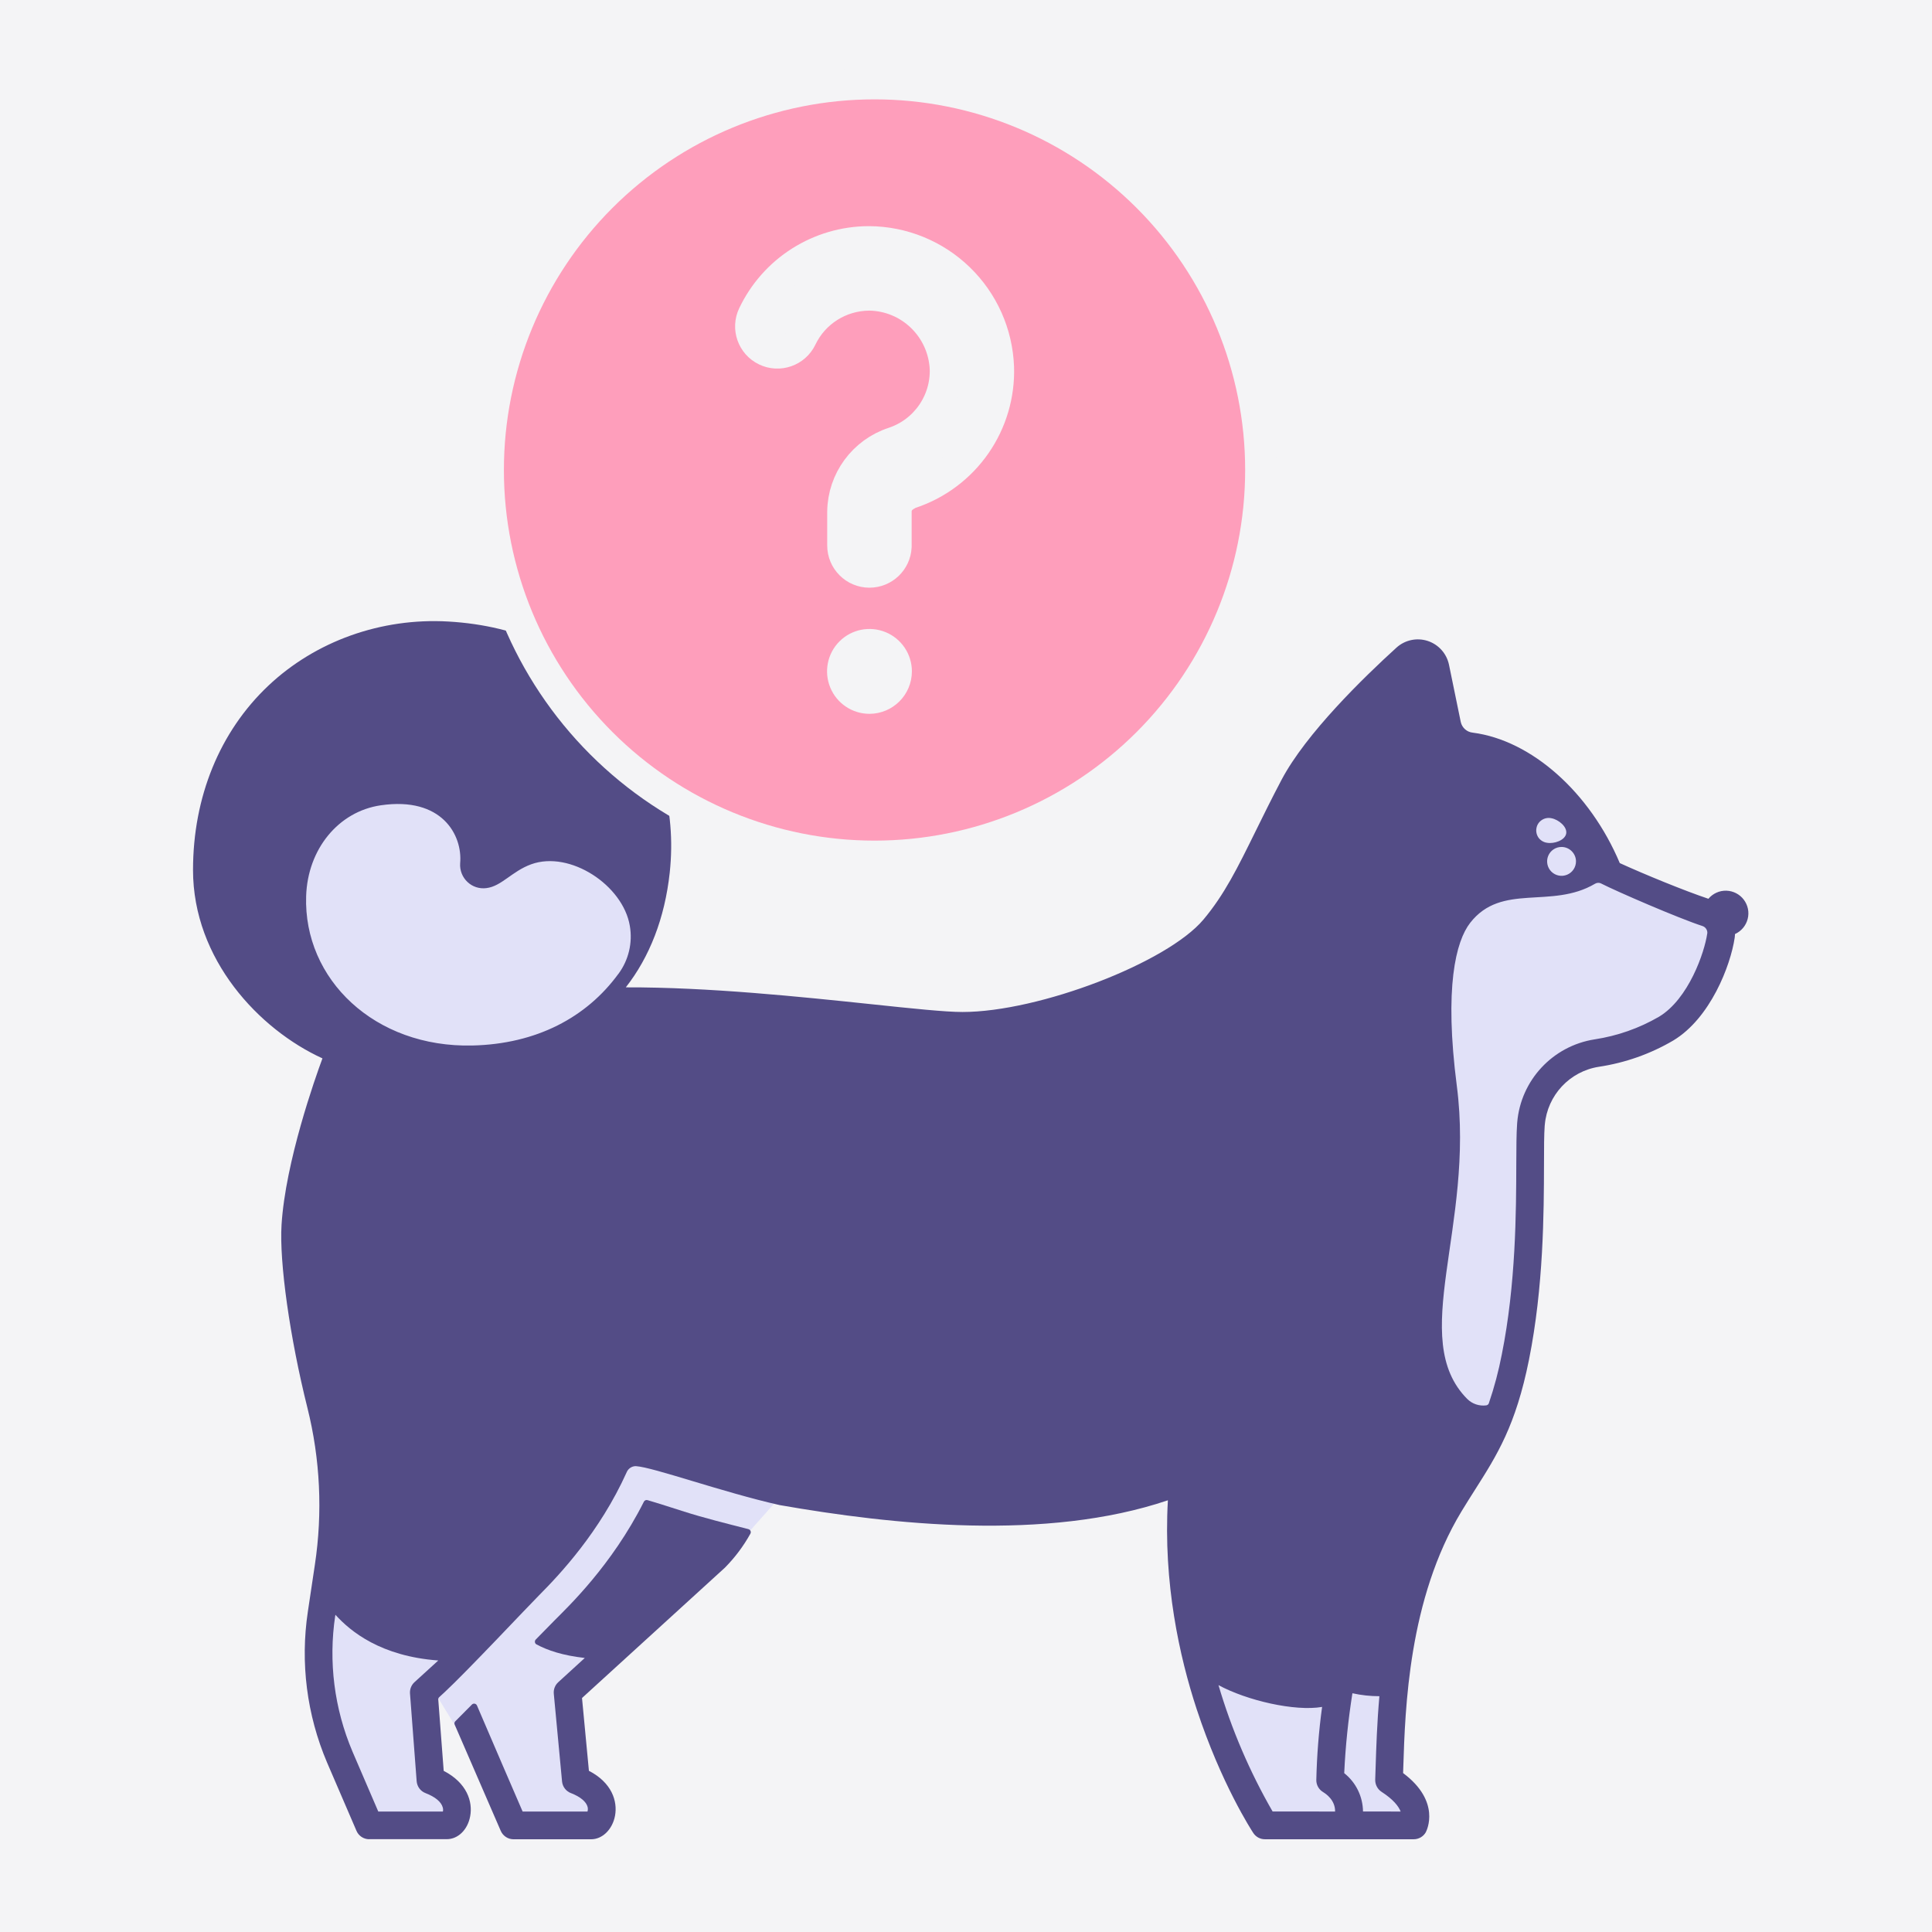 <?xml version="1.0" encoding="UTF-8"?>
<svg width="245px" height="245px" viewBox="0 0 245 245" version="1.1" xmlns="http://www.w3.org/2000/svg" xmlns:xlink="http://www.w3.org/1999/xlink">
    <!-- Generator: Sketch 54.1 (76490) - https://sketchapp.com -->
    <title>Group 14</title>
    <desc>Created with Sketch.</desc>
    <g id="Page-1" stroke="none" stroke-width="1" fill="none" fill-rule="evenodd">
        <g id="Group-14">
            <rect id="Rectangle" fill="#F4F4F6" x="0" y="0" width="245" height="245"></rect>
            <g id="Group-2" transform="translate(23.9, 12.6)">
                <g id="Group" transform="translate(99, 143.5) scale(-1, 1) translate(-99, -143.5) translate(0, 66)">
                    <polygon id="Path-41" fill="#E1E1F8" points="31 20 22 24 18 32 3 38 5 45 11 53 23 56 28 62 27 76 30 95 35 104 45 121 46 147 43 151 43 153 62 153 70 134 70 100 121 109 129 118 150 136 149 147 145 150 145 153 157 152 168 134 168 147 164 149 164 153 175 153 182 136 179 120 181 67 177 53 191 33 179 19 142 28 140 41 147 52 82 57"></polygon>
                    <g id="Group-3" fill="#534C86">
                        <path d="M164.156,139.672 C163.594,139.102 162.867,138.375 162.054,137.555 C161.859,137.359 161.523,137.422 161.414,137.68 C160.32,140.266 155.625,151.125 155.625,151.125 L147.398,151.125 C147.344,150.938 147.336,150.742 147.383,150.547 C147.554,149.875 148.304,149.25 149.508,148.781 L149.5,148.789 C150.125,148.547 150.562,147.977 150.625,147.313 L151.672,136.188 C151.726,135.641 151.515,135.094 151.109,134.727 L147.742,131.649 C150.539,131.336 152.453,130.688 153.867,129.93 C154.093,129.813 154.14,129.5 153.961,129.313 C152.562,127.883 151.586,126.883 151.507,126.813 C149.961,125.25 144.32,119.93 140.25,111.836 C140.164,111.664 139.976,111.586 139.797,111.633 C138.476,112.016 136.695,112.594 135.148,113.086 C132.687,113.875 129.765,114.602 126.984,115.313 L126.984,115.32 C126.734,115.383 126.617,115.664 126.742,115.891 C127.617,117.469 128.703,118.914 129.969,120.195 L148.094,136.727 L147.219,145.961 C144.305,147.461 143.57,149.82 143.906,151.649 C144.226,153.383 145.5,154.641 146.937,154.641 L156.781,154.641 C157.484,154.641 158.117,154.219 158.398,153.578 L164.242,140.102 C164.305,139.953 164.273,139.781 164.156,139.672 L164.156,139.672 Z" id="Fill-1"></path>
                        <path d="M197.422,31.718 C197.422,22.468 194.031,14.171 187.875,8.358 C181.875,2.694 173.555,-0.275 165.047,0.217 C156.016,0.733 148.5,4.233 143.329,10.335 C138.36,16.194 136.095,23.913 136.97,32.053 C137.595,37.834 139.532,42.771 142.54,46.607 C132.048,46.576 120.314,47.81 111.446,48.74 C106.196,49.295 102.04,49.732 99.845,49.732 C90.157,49.732 73.885,43.49 69.291,38.013 C66.619,34.826 64.962,31.451 62.666,26.787 C61.72,24.873 60.658,22.701 59.392,20.302 C56.283,14.404 48.923,7.263 44.814,3.529 C43.736,2.552 42.228,2.232 40.853,2.677 C39.47,3.131 38.447,4.279 38.15,5.701 L36.658,12.959 C36.494,13.693 35.876,14.24 35.126,14.31 C27.681,15.279 20.267,21.888 16.494,30.849 C13.345,32.287 8.251,34.373 5.259,35.373 L5.259,35.38 C4.697,34.709 3.861,34.326 2.986,34.349 C2.111,34.373 1.29,34.794 0.767,35.49 C0.236,36.193 0.056,37.091 0.275,37.935 C0.494,38.787 1.087,39.49 1.884,39.849 C1.892,40.005 1.9,40.17 1.923,40.326 C2.447,43.865 5.017,50.529 9.712,53.349 C12.611,55.052 15.806,56.177 19.126,56.677 C22.845,57.248 25.681,60.295 26.001,64.037 L26.017,64.193 C26.095,65.263 26.103,66.92 26.103,69.013 C26.118,75.209 26.15,84.576 28.009,93.841 C29.681,102.177 32.071,105.943 34.837,110.295 C35.392,111.17 35.97,112.076 36.564,113.06 C43.29,124.177 43.712,138.076 43.947,145.544 C43.954,145.786 43.962,146.021 43.97,146.247 C39.134,149.857 40.986,153.536 41.072,153.701 L41.064,153.701 C41.368,154.279 41.97,154.638 42.618,154.638 L61.501,154.638 C62.095,154.638 62.642,154.341 62.97,153.841 C63.134,153.591 67.04,147.615 70.158,138.107 C72.329,131.49 74.4,122.154 73.798,111.653 C89.22,116.872 108.822,114.747 123.032,112.262 C130.228,110.645 139.079,107.45 141.259,107.325 L141.337,107.325 C141.814,107.348 142.235,107.645 142.423,108.082 C145.853,115.7 150.939,121.082 153.532,123.692 C154.814,124.973 162.736,133.411 165.517,135.989 L166.196,136.614 C166.29,136.692 166.329,136.809 166.321,136.934 L165.634,145.965 C162.681,147.489 161.931,149.871 162.275,151.715 C162.587,153.426 163.806,154.629 165.243,154.629 L175.087,154.629 L175.079,154.637 C175.782,154.637 176.423,154.215 176.696,153.567 L180.431,144.895 C182.993,138.864 183.837,132.246 182.86,125.77 L181.97,119.824 C180.97,113.199 181.29,106.434 182.915,99.934 C185.15,91.004 186.493,81.449 186.196,76.708 C185.696,68.716 181.931,58.098 181.009,55.614 C189.032,51.95 197.423,43.075 197.423,31.716 L197.422,31.718 Z M25.156,25.163 C25.578,25.07 26.023,25.148 26.383,25.39 C26.742,25.624 26.992,25.999 27.062,26.429 C27.14,26.851 27.039,27.288 26.789,27.64 C26.531,27.984 26.14,28.218 25.718,28.273 C24.82,28.437 23.445,27.96 23.289,27.109 C23.133,26.249 24.258,25.327 25.156,25.163 L25.156,25.163 Z M23.875,28.804 L23.883,28.804 C24.617,28.804 25.289,29.249 25.57,29.937 C25.851,30.616 25.695,31.406 25.172,31.929 C24.648,32.452 23.867,32.609 23.179,32.327 C22.492,32.046 22.047,31.374 22.047,30.632 C22.047,30.148 22.242,29.687 22.586,29.343 C22.929,28.999 23.39,28.804 23.883,28.804 L23.875,28.804 Z M35.828,98.812 C35.195,99.437 34.305,99.734 33.422,99.617 C33.273,99.593 33.148,99.492 33.101,99.359 C32.406,97.328 31.859,95.257 31.453,93.156 C29.664,84.226 29.633,75.07 29.617,69.008 C29.609,66.844 29.601,65.133 29.515,63.945 L29.5,63.742 C29.055,58.383 24.992,54.031 19.679,53.203 C16.804,52.766 14.039,51.797 11.523,50.336 C7.758,48.078 5.742,42.148 5.406,39.805 L5.398,39.805 C5.336,39.375 5.601,38.961 6.015,38.828 C9.008,37.859 16.875,34.453 18.875,33.43 L18.867,33.43 C19.109,33.313 19.398,33.328 19.633,33.469 C25.179,36.742 31.469,33.305 35.461,38.422 C37.289,40.766 38.773,46.625 37.156,59.126 C34.852,76.923 43.453,91.158 35.828,98.814 L35.828,98.812 Z M49.055,151.116 L44.281,151.124 C44.539,150.452 45.226,149.577 46.703,148.624 C47.219,148.288 47.523,147.702 47.508,147.077 C47.492,146.569 47.469,146.014 47.453,145.428 C47.375,143.007 47.281,139.936 46.976,136.491 L46.969,136.499 C48.125,136.499 49.273,136.374 50.398,136.124 C50.929,139.475 51.281,142.858 51.437,146.257 C49.945,147.436 49.078,149.225 49.054,151.124 L49.055,151.116 Z M60.516,151.116 L52.594,151.124 C52.57,149.655 53.797,148.85 54.078,148.686 L54.078,148.678 C54.633,148.366 54.984,147.772 54.977,147.132 C54.906,144.03 54.664,140.936 54.242,137.858 C57.703,138.452 63.781,137.046 67.383,135.093 C65.734,140.686 63.43,146.069 60.516,151.124 L60.516,151.116 Z M177.204,143.514 L173.93,151.124 L165.735,151.124 C165.696,150.944 165.703,150.764 165.758,150.593 C165.946,149.897 166.719,149.257 167.938,148.788 C168.571,148.546 169.008,147.96 169.063,147.28 L169.907,136.155 C169.946,135.616 169.742,135.093 169.344,134.725 L166.321,131.968 C173.586,131.436 177.43,128.311 179.367,126.171 L179.383,126.296 L179.391,126.296 C180.266,132.124 179.508,138.085 177.203,143.515 L177.204,143.514 Z M161.993,53.983 C153.899,53.795 147.532,50.444 143.477,44.889 L143.477,44.897 C142.18,43.147 141.657,40.943 142.032,38.803 C142.899,33.654 149.618,29.225 154.532,30.998 C156.985,31.889 158.305,33.795 160.219,34.022 C161.102,34.139 161.993,33.85 162.633,33.232 C163.274,32.623 163.61,31.756 163.547,30.873 C163.227,27.295 165.868,22.389 173.61,23.521 C178.985,24.303 182.891,29.084 183.078,35.045 C183.422,45.576 174.391,54.279 161.984,53.982 L161.993,53.983 Z" id="Fill-2"></path>
                    </g>
                </g>
                <path d="M87,-2 C99.992,-2 112.455,3.163 121.648,12.352 C130.837,21.544 136,34.007 136,47 C136,59.992 130.837,72.455 121.648,81.648 C112.456,90.837 99.993,96 87,96 C74.008,96 61.545,90.837 52.352,81.648 C43.163,72.456 38,59.993 38,47 C38,34.008 43.163,21.545 52.352,12.352 C61.544,3.163 74.006,-2 87,-2 Z M86.357,75.922 C88.224,75.916 89.736,74.402 89.738,72.539 C89.738,71.171 88.916,69.941 87.652,69.418 C86.39,68.895 84.934,69.183 83.969,70.149 C83.003,71.114 82.715,72.57 83.239,73.833 C83.761,75.097 84.992,75.921 86.357,75.922 Z M86.357,75.922 C86.358,75.922 86.359,75.922 86.359,75.922 L86.354,75.922 C86.355,75.922 86.356,75.922 86.357,75.922 Z M91.063,50.149 L91.17,50.042 L91.614,49.893 C94.932,48.78 97.802,46.627 99.799,43.754 C101.795,40.878 102.811,37.434 102.693,33.947 C102.533,29.699 100.741,25.679 97.69,22.726 C94.64,19.77 90.568,18.107 86.328,18.079 L86.228,18.079 C83.18,18.093 80.192,18.969 77.613,20.604 C75.036,22.236 72.973,24.565 71.653,27.331 C70.848,29 71.548,31.003 73.221,31.809 C74.888,32.613 76.893,31.912 77.695,30.249 C79.278,26.929 82.619,24.809 86.337,24.79 C91.504,24.863 95.727,28.927 95.999,34.127 C96.137,38.372 93.47,42.205 89.429,43.55 C85.626,44.792 83.038,48.321 83,52.301 L83,56.571 C83,58.423 84.503,59.926 86.355,59.926 C88.153,59.926 89.622,58.511 89.707,56.734 L89.707,52.301 C89.707,51.312 90.205,50.7 90.882,50.259 C90.944,50.219 91.004,50.182 91.063,50.149 Z" id="Fill-1" stroke="#F4F4F6" stroke-width="4" fill="#FE9EBB"></path>
            </g>
        </g>
    </g>
</svg>